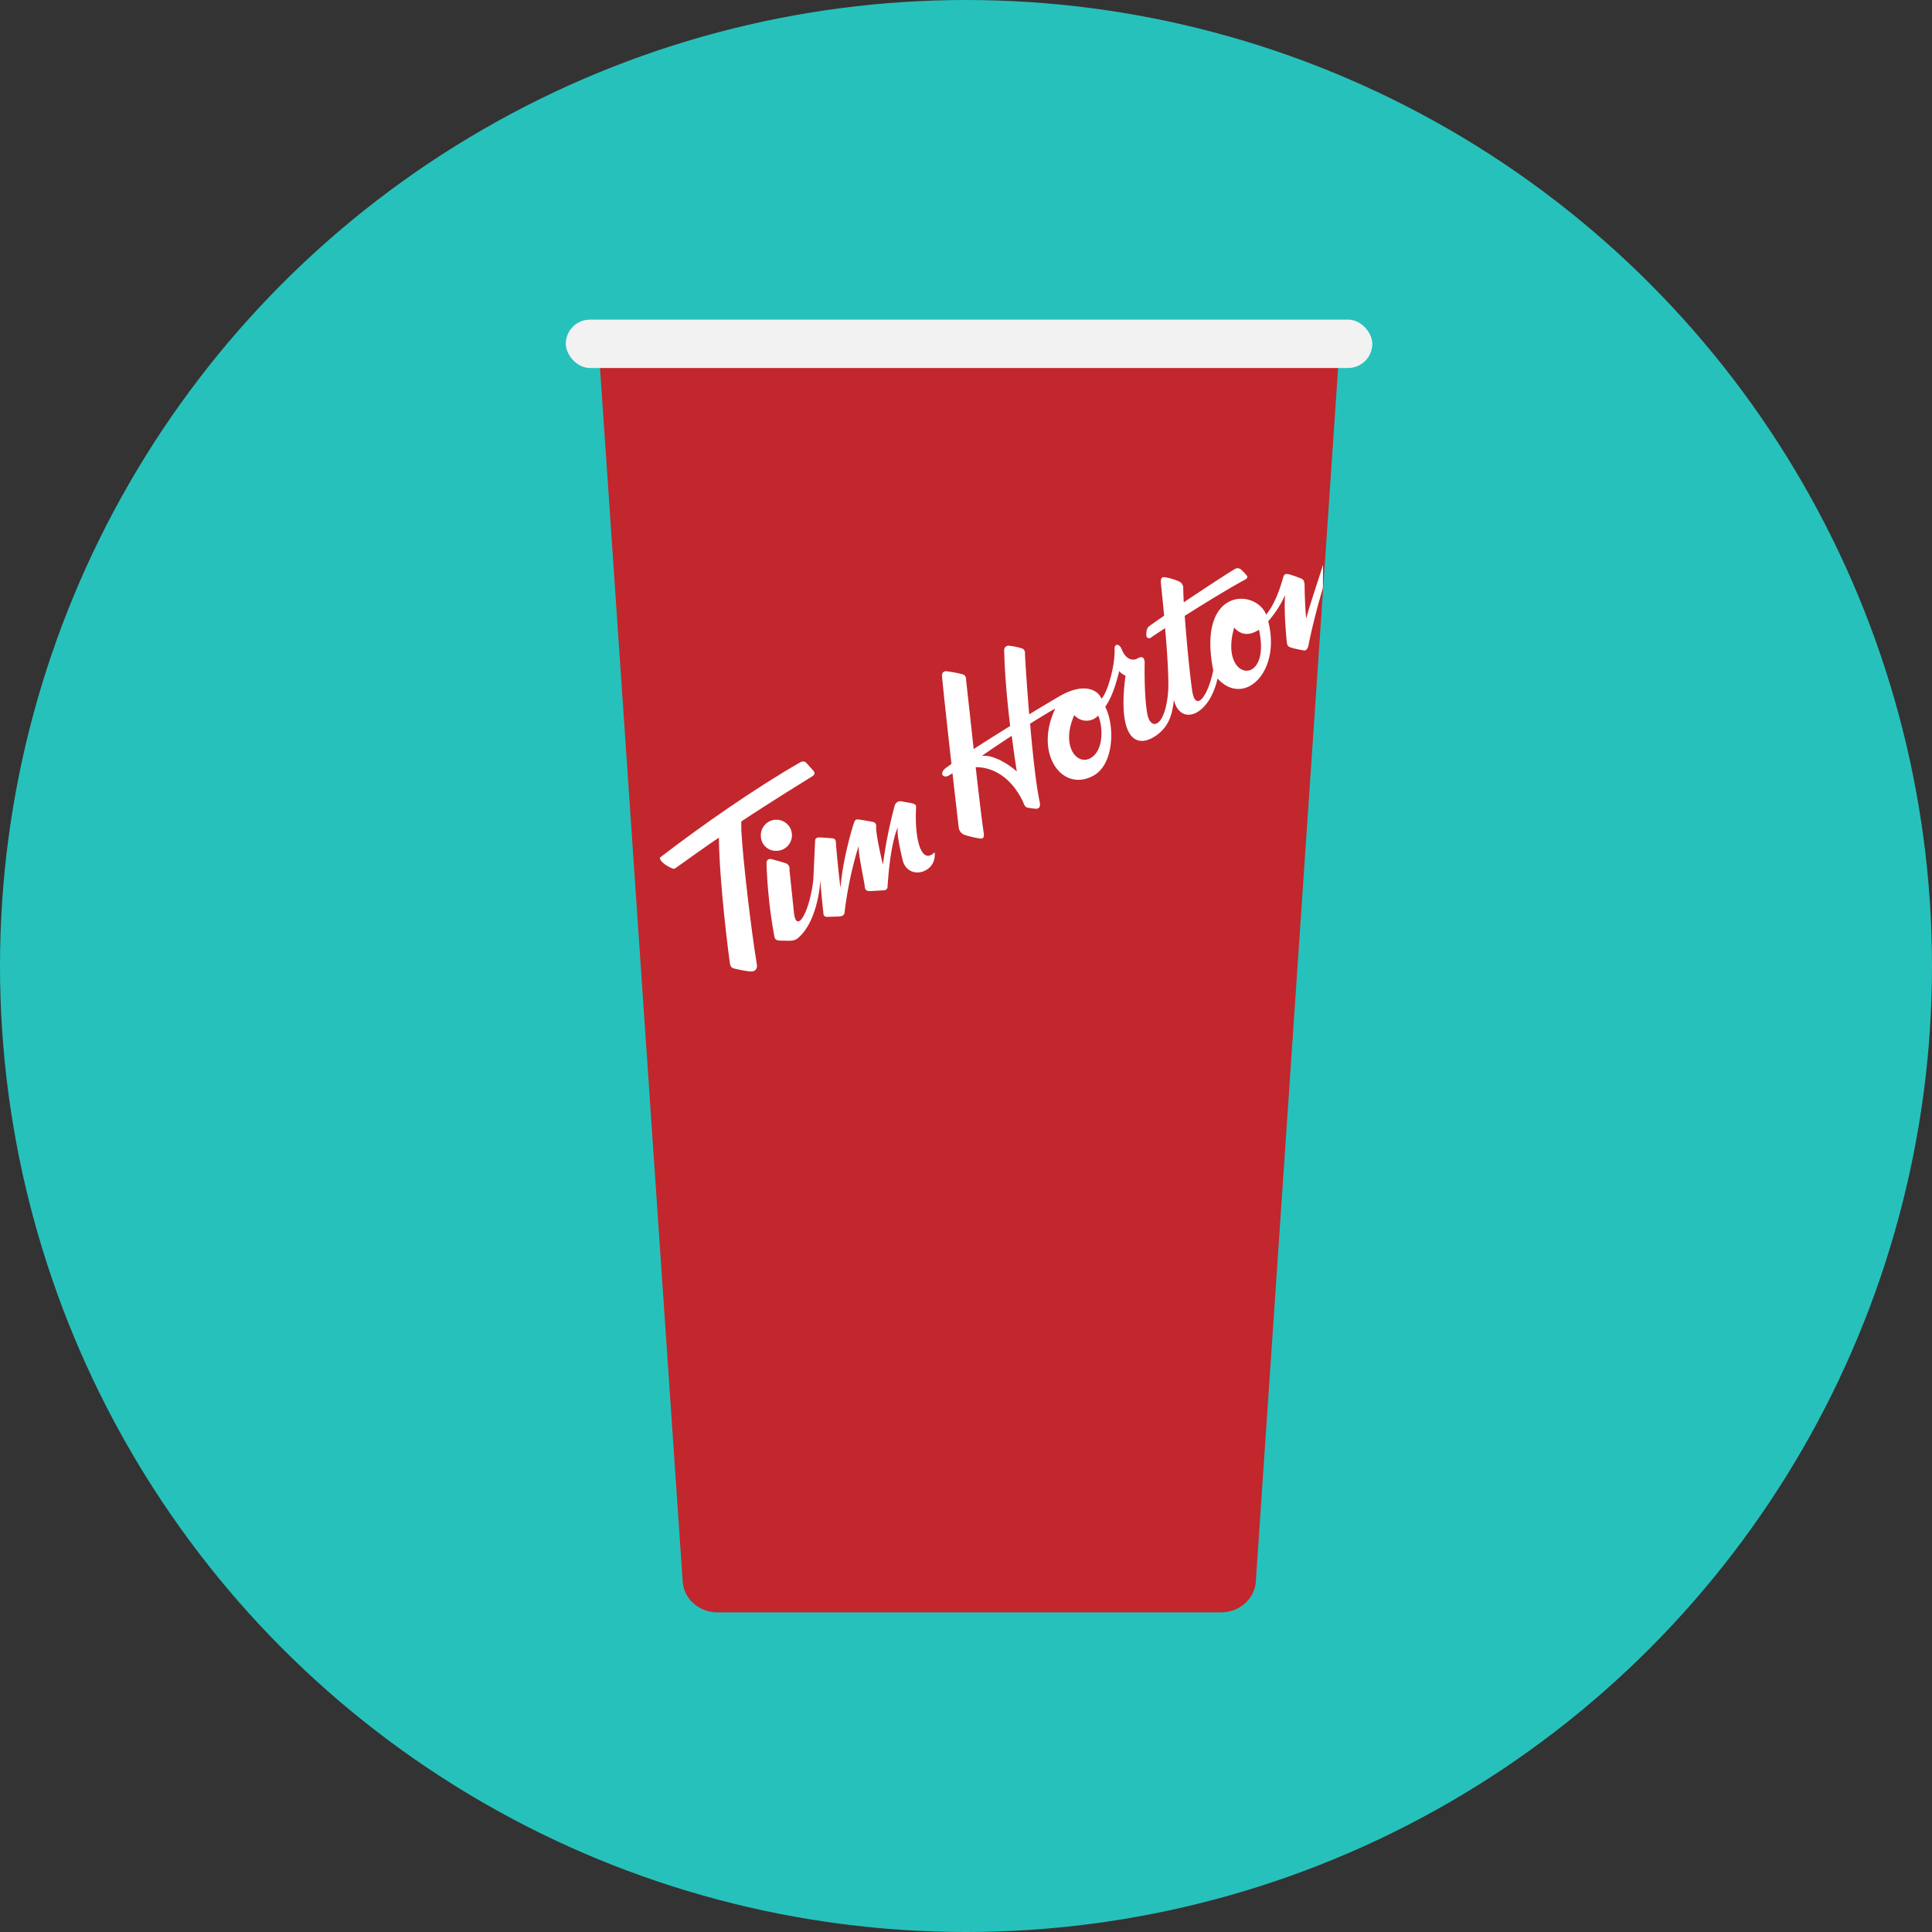 <svg xmlns="http://www.w3.org/2000/svg" viewBox="0 0 600 600"><rect x="0" y="0" width="600" height="600" fill="#333333" stroke="none"/><defs><style>.cls-1{fill:#27c1bb;}.cls-2{fill:#c1272d;}.cls-3{fill:#f2f2f2;}.cls-4{fill:#fff;}</style></defs><title>Asset 5</title><g id="Layer_2" data-name="Layer 2"><g id="Tim_hortons" data-name="Tim hortons"><g id="circle"><circle class="cls-1" cx="300" cy="300" r="300"/><path class="cls-2" d="M379.2,500.74H222.8c-5.7,0-10.42-4.17-10.78-9.52L186.29,113.54c-.4-5.86,4.54-10.81,10.78-10.81H404.82c6.24,0,11.18,5,10.79,10.81L390,491.22C389.62,496.57,384.9,500.74,379.2,500.74Z"/><rect class="cls-3" x="175.72" y="99.26" width="250.46" height="15.02" rx="7.51"/><path class="cls-4" d="M230.22,257.75l0-2.64c8.38-5.59,21.15-13.48,22-14,1-.6.81-1.22.49-1.63s-1.63-1.76-2-2.23-1.08-1.14-2.09-.56c-14,8-31.18,20-43.68,29.65-.13,1.09,1.94,2.48,3.18,3.06.78.37,1.15.58,1.65.21,2.08-1.45,11-7.9,13.49-9.46.06,9.94,1.83,27.27,3.39,38.88.21,1.31.64,1.62,1.59,1.82s2.29.54,4.39.82,2.6-.9,2.41-2.19C233.35,289.36,230.69,267,230.22,257.75Z"/><path class="cls-4" d="M241.09,264.23a4.83,4.83,0,1,0-4.79-4.48A4.63,4.63,0,0,0,241.09,264.23Z"/><path class="cls-4" d="M410.88,175.41c-1.35,4.36-4.6,14-5.22,16.71-.37-3.15-.49-8.7-.5-10.33-.07-1.9-.75-2-1.52-2.3s-3-1.13-3.76-1.21-1.11,0-1.47,1.35c-1.62,5.73-3.45,9.13-5.19,11.25-3.25-8.14-21.56-8.57-16.44,17.29-1.54,7.82-5.36,13.09-6.48,6.68-.6-3.67-1.75-15-2.37-23.59,6.22-3.94,13.8-8.59,18.43-11.08.64-.3.94-.58,1-.91a.74.74,0,0,0-.3-.66l0,0a13,13,0,0,0-1.59-1.69l0,0a1.61,1.61,0,0,0-2.08-.13c-1.87,1.07-9.05,5.77-15.76,10.27-.1-1.85-.16-3.43-.15-4.56a2.3,2.3,0,0,0-1.46-2,19.1,19.1,0,0,0-4.4-1.26c-.84,0-1.21.39-1.09,1.85.21,2.13.6,5.84,1,10.13-1.78,1.23-3.35,2.32-4.53,3.17-1,.66-1,2.09-1,2.78v.17h0a.94.94,0,0,0,.53.82,1,1,0,0,0,1-.21c.35-.28,2-1.36,4.31-2.87.57,6.56,1.07,13.76,1,18.64-.65,12.22-5.54,13.49-6.53,8s-.85-14.31-.82-15.86c0-1.23-.46-2.4-2.23-1.38-1.53.88-3.71.29-4.92-2.89-.7-1.75-2.24-1.79-2.19-.08.2,4.79-2,13.21-4.07,15.51-1.16-2.91-5.57-5.08-12.95-.85-1.71,1-5.24,3.08-9.5,5.67-.82-9.87-1.35-18.46-1.31-19.18a1.46,1.46,0,0,0-.95-1.3,23.66,23.66,0,0,0-4.05-.84,1.36,1.36,0,0,0-1.47,1.35c.19,7.57.92,15.76,1.87,23.59-3.81,2.37-7.79,4.87-11.34,7.17-1-9.38-2-18.17-2.33-21.23,0-1-.13-1.66-1.14-2a39.83,39.83,0,0,0-4.82-.92c-.92-.18-1.68.45-1.53,1.6.34,3.86,1.69,16.17,2.92,27.17-.64.44-1.22.87-1.74,1.25-2.28,1.72-.75,3.5,1.16,2.2.3-.19.6-.37.91-.53,1,8.75,1.82,16,1.9,16.48a2.81,2.81,0,0,0,1.94,2.66,30.31,30.31,0,0,0,4.82,1.12c.76.07,1.18-.27,1.07-1.53-.61-4-1.57-12.17-2.53-20.66,5.57,0,11.07,3.32,14.61,10.57.36.81.66,1.86,1.46,2a19,19,0,0,0,2.76.36c1.26-.12,1.21-1.1,1.07-2-1.13-5.17-2.2-15.07-3-24.42,3.7-2.34,6.81-4.21,7.81-4.66-6.71,14,2.21,26.3,12,20.71,6.29-3.61,6.53-15.45,3.52-21.28,2.24-3.27,3.32-7.11,4.36-11.12a4.78,4.78,0,0,0,1.94,1.44c-2.5,18.79,2.87,22.46,8.56,19.19s6.08-8.79,6.47-11.67c1.94,8.18,10.93,5.16,13.55-6.65,8.13,9,19.84-1.88,15.73-17.79a31.31,31.31,0,0,0,5.25-8.13c-.43,4.95.43,13.94.57,14.88s.46,1.17,1.35,1.47a31,31,0,0,0,3.74.82c.72.2,1.37-.27,1.61-1.64,1.51-7.53,3.56-14.61,4.47-17.75Zm-106,59.4c2.07-1.51,5.62-3.89,9.33-6.31.49,3.85,1,7.58,1.57,11.09C312.63,236.79,307.75,234.17,304.86,234.81Zm33.83.61c-4.29,2.47-9.34-3.83-5.08-13.32a5,5,0,0,0,7.42.14C342.44,225.16,343,233,338.69,235.42Zm44.6-40.48c2.38,2.64,5.11,2.31,7.67.61C395,213.63,378.38,211.62,383.29,194.94Z"/><path class="cls-4" d="M284.48,251c0-.86.06-1-.64-1.33s-2.61-.53-3.72-.77a1.81,1.81,0,0,0-2.26,1.28,140.17,140.17,0,0,0-3.66,18.33c-.44-1.71-2.25-9.71-2.1-11.76a1.25,1.25,0,0,0-1-1.5c-.48-.08-3.84-.71-4.39-.74s-1-.2-1.42.82-3.65,11.73-4.25,20.38c-.37-2-1.41-12.91-1.43-13.89s-.38-1.33-.78-1.42-3.73-.33-4.42-.32-1.25.29-1.26.94l-.57,12.23c-1.15,10.1-5.24,16.93-6,10.23l-1.4-13.33a1.84,1.84,0,0,0-1.5-2.17c-1-.31-2.84-.85-4.16-1.18-.67-.13-1.47.08-1.47,1.34a152.4,152.4,0,0,0,2.41,22.56c.18,1.12.74,1.4,2,1.42,2.92,0,4.11.32,5.5-.91,6.31-5.57,6.83-18,6.83-18,0,1.24.5,6.6.92,10.29,0,1.1.59,1.27,1.39,1.23s3.06-.05,3.9-.16,1.25-.55,1.3-1.28a117.87,117.87,0,0,1,4.39-20.71c-.29,2.18,1.74,11.31,1.81,12.23s.16,1.8,1.17,1.89,3.39-.15,4.8-.21a1.09,1.09,0,0,0,1.15-.91c.21-3,.86-13.09,3.2-18.72-.32,2.28.54,6,1.44,10,1.46,6.78,10.78,4.47,10-2.19C286.32,268.65,284,261.31,284.48,251Z"/></g></g></g></svg>